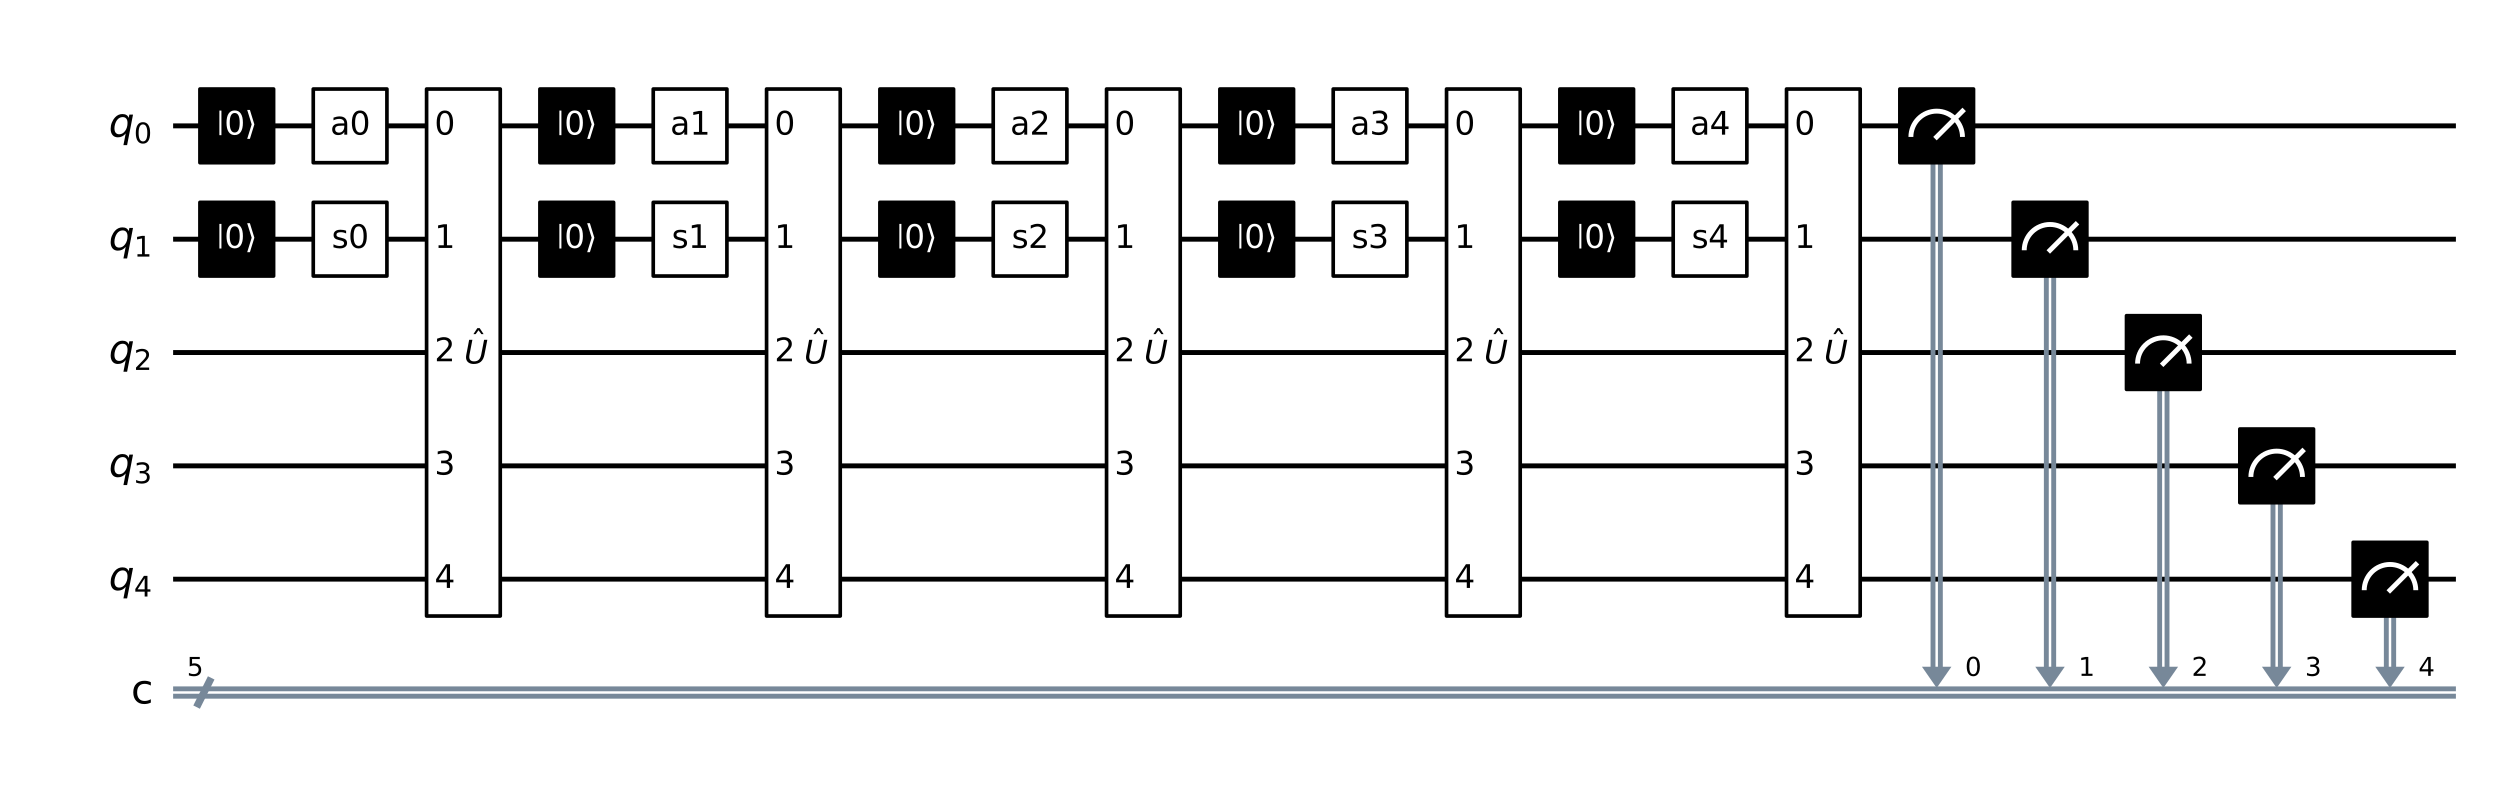 <?xml version="1.0" encoding="utf-8" standalone="no"?>
<!DOCTYPE svg PUBLIC "-//W3C//DTD SVG 1.1//EN"
  "http://www.w3.org/Graphics/SVG/1.1/DTD/svg11.dtd">
<svg xmlns:xlink="http://www.w3.org/1999/xlink" width="511.28pt" height="162.733pt" viewBox="0 0 511.28 162.733" xmlns="http://www.w3.org/2000/svg" version="1.1">
 <defs>
  <style type="text/css">*{stroke-linejoin: round; stroke-linecap: butt}</style>
 </defs>
 <g id="figure_1">
  <g id="patch_1">
   <path d="M 0 162.733 
L 511.28 162.733 
L 511.28 0 
L 0 0 
z
" style="fill: #ffffff"/>
  </g>
  <g id="axes_1">
   <g id="patch_2">
    <path d="M 393.062 136.354 
L 399.088 136.354 
L 396.075 140.7 
z
" clip-path="url(#p1a83210cc9)" style="fill: #778899"/>
   </g>
   <g id="patch_3">
    <path d="M 416.239 136.354 
L 422.265 136.354 
L 419.252 140.7 
z
" clip-path="url(#p1a83210cc9)" style="fill: #778899"/>
   </g>
   <g id="patch_4">
    <path d="M 439.416 136.354 
L 445.442 136.354 
L 442.429 140.7 
z
" clip-path="url(#p1a83210cc9)" style="fill: #778899"/>
   </g>
   <g id="patch_5">
    <path d="M 462.593 136.354 
L 468.619 136.354 
L 465.606 140.7 
z
" clip-path="url(#p1a83210cc9)" style="fill: #778899"/>
   </g>
   <g id="patch_6">
    <path d="M 485.77 136.354 
L 491.796 136.354 
L 488.783 140.7 
z
" clip-path="url(#p1a83210cc9)" style="fill: #778899"/>
   </g>
   <g id="line2d_1">
    <path d="M 35.905 25.742 
L 501.762 25.742 
" clip-path="url(#p1a83210cc9)" style="fill: none; stroke: #000000; stroke-linecap: square"/>
   </g>
   <g id="line2d_2">
    <path d="M 35.905 48.919 
L 501.762 48.919 
" clip-path="url(#p1a83210cc9)" style="fill: none; stroke: #000000; stroke-linecap: square"/>
   </g>
   <g id="line2d_3">
    <path d="M 35.905 72.096 
L 501.762 72.096 
" clip-path="url(#p1a83210cc9)" style="fill: none; stroke: #000000; stroke-linecap: square"/>
   </g>
   <g id="line2d_4">
    <path d="M 35.905 95.273 
L 501.762 95.273 
" clip-path="url(#p1a83210cc9)" style="fill: none; stroke: #000000; stroke-linecap: square"/>
   </g>
   <g id="line2d_5">
    <path d="M 35.905 118.45 
L 501.762 118.45 
" clip-path="url(#p1a83210cc9)" style="fill: none; stroke: #000000; stroke-linecap: square"/>
   </g>
   <g id="line2d_6">
    <path d="M 35.905 140.873 
L 501.762 140.873 
" clip-path="url(#p1a83210cc9)" style="fill: none; stroke: #778899; stroke-linecap: square"/>
   </g>
   <g id="line2d_7">
    <path d="M 35.905 142.38 
L 501.762 142.38 
" clip-path="url(#p1a83210cc9)" style="fill: none; stroke: #778899; stroke-linecap: square"/>
   </g>
   <g id="line2d_8">
    <path d="M 40.54 143.944 
L 42.858 139.309 
" clip-path="url(#p1a83210cc9)" style="fill: none; stroke: #778899; stroke-width: 1.5; stroke-linecap: square"/>
   </g>
   <g id="line2d_9">
    <path d="M 396.828 25.742 
L 396.828 136.354 
" clip-path="url(#p1a83210cc9)" style="fill: none; stroke: #778899; stroke-linecap: square"/>
   </g>
   <g id="line2d_10">
    <path d="M 395.322 25.742 
L 395.322 136.354 
" clip-path="url(#p1a83210cc9)" style="fill: none; stroke: #778899; stroke-linecap: square"/>
   </g>
   <g id="line2d_11">
    <path d="M 420.005 48.919 
L 420.005 136.354 
" clip-path="url(#p1a83210cc9)" style="fill: none; stroke: #778899; stroke-linecap: square"/>
   </g>
   <g id="line2d_12">
    <path d="M 418.499 48.919 
L 418.499 136.354 
" clip-path="url(#p1a83210cc9)" style="fill: none; stroke: #778899; stroke-linecap: square"/>
   </g>
   <g id="line2d_13">
    <path d="M 443.182 72.096 
L 443.182 136.354 
" clip-path="url(#p1a83210cc9)" style="fill: none; stroke: #778899; stroke-linecap: square"/>
   </g>
   <g id="line2d_14">
    <path d="M 441.676 72.096 
L 441.676 136.354 
" clip-path="url(#p1a83210cc9)" style="fill: none; stroke: #778899; stroke-linecap: square"/>
   </g>
   <g id="line2d_15">
    <path d="M 466.359 95.273 
L 466.359 136.354 
" clip-path="url(#p1a83210cc9)" style="fill: none; stroke: #778899; stroke-linecap: square"/>
   </g>
   <g id="line2d_16">
    <path d="M 464.853 95.273 
L 464.853 136.354 
" clip-path="url(#p1a83210cc9)" style="fill: none; stroke: #778899; stroke-linecap: square"/>
   </g>
   <g id="line2d_17">
    <path d="M 489.536 118.45 
L 489.536 136.354 
" clip-path="url(#p1a83210cc9)" style="fill: none; stroke: #778899; stroke-linecap: square"/>
   </g>
   <g id="line2d_18">
    <path d="M 488.03 118.45 
L 488.03 136.354 
" clip-path="url(#p1a83210cc9)" style="fill: none; stroke: #778899; stroke-linecap: square"/>
   </g>
   <g id="patch_7">
    <path d="M 40.888 33.274 
L 55.953 33.274 
L 55.953 18.209 
L 40.888 18.209 
z
" clip-path="url(#p1a83210cc9)" style="stroke: #000000; stroke-width: 0.75; stroke-linejoin: miter"/>
   </g>
   <g id="patch_8">
    <path d="M 40.888 56.451 
L 55.953 56.451 
L 55.953 41.386 
L 40.888 41.386 
z
" clip-path="url(#p1a83210cc9)" style="stroke: #000000; stroke-width: 0.75; stroke-linejoin: miter"/>
   </g>
   <g id="patch_9">
    <path d="M 64.065 33.274 
L 79.13 33.274 
L 79.13 18.209 
L 64.065 18.209 
z
" clip-path="url(#p1a83210cc9)" style="fill: #ffffff; stroke: #000000; stroke-width: 0.75; stroke-linejoin: miter"/>
   </g>
   <g id="patch_10">
    <path d="M 64.065 56.451 
L 79.13 56.451 
L 79.13 41.386 
L 64.065 41.386 
z
" clip-path="url(#p1a83210cc9)" style="fill: #ffffff; stroke: #000000; stroke-width: 0.75; stroke-linejoin: miter"/>
   </g>
   <g id="patch_11">
    <path d="M 87.242 125.982 
L 102.307 125.982 
L 102.307 18.209 
L 87.242 18.209 
z
" clip-path="url(#p1a83210cc9)" style="fill: #ffffff; stroke: #000000; stroke-width: 0.75; stroke-linejoin: miter"/>
   </g>
   <g id="patch_12">
    <path d="M 110.419 33.274 
L 125.484 33.274 
L 125.484 18.209 
L 110.419 18.209 
z
" clip-path="url(#p1a83210cc9)" style="stroke: #000000; stroke-width: 0.75; stroke-linejoin: miter"/>
   </g>
   <g id="patch_13">
    <path d="M 110.419 56.451 
L 125.484 56.451 
L 125.484 41.386 
L 110.419 41.386 
z
" clip-path="url(#p1a83210cc9)" style="stroke: #000000; stroke-width: 0.75; stroke-linejoin: miter"/>
   </g>
   <g id="patch_14">
    <path d="M 133.596 33.274 
L 148.661 33.274 
L 148.661 18.209 
L 133.596 18.209 
z
" clip-path="url(#p1a83210cc9)" style="fill: #ffffff; stroke: #000000; stroke-width: 0.75; stroke-linejoin: miter"/>
   </g>
   <g id="patch_15">
    <path d="M 133.596 56.451 
L 148.661 56.451 
L 148.661 41.386 
L 133.596 41.386 
z
" clip-path="url(#p1a83210cc9)" style="fill: #ffffff; stroke: #000000; stroke-width: 0.75; stroke-linejoin: miter"/>
   </g>
   <g id="patch_16">
    <path d="M 156.773 125.982 
L 171.838 125.982 
L 171.838 18.209 
L 156.773 18.209 
z
" clip-path="url(#p1a83210cc9)" style="fill: #ffffff; stroke: #000000; stroke-width: 0.75; stroke-linejoin: miter"/>
   </g>
   <g id="patch_17">
    <path d="M 179.95 33.274 
L 195.015 33.274 
L 195.015 18.209 
L 179.95 18.209 
z
" clip-path="url(#p1a83210cc9)" style="stroke: #000000; stroke-width: 0.75; stroke-linejoin: miter"/>
   </g>
   <g id="patch_18">
    <path d="M 179.95 56.451 
L 195.015 56.451 
L 195.015 41.386 
L 179.95 41.386 
z
" clip-path="url(#p1a83210cc9)" style="stroke: #000000; stroke-width: 0.75; stroke-linejoin: miter"/>
   </g>
   <g id="patch_19">
    <path d="M 203.127 33.274 
L 218.192 33.274 
L 218.192 18.209 
L 203.127 18.209 
z
" clip-path="url(#p1a83210cc9)" style="fill: #ffffff; stroke: #000000; stroke-width: 0.75; stroke-linejoin: miter"/>
   </g>
   <g id="patch_20">
    <path d="M 203.127 56.451 
L 218.192 56.451 
L 218.192 41.386 
L 203.127 41.386 
z
" clip-path="url(#p1a83210cc9)" style="fill: #ffffff; stroke: #000000; stroke-width: 0.75; stroke-linejoin: miter"/>
   </g>
   <g id="patch_21">
    <path d="M 226.304 125.982 
L 241.369 125.982 
L 241.369 18.209 
L 226.304 18.209 
z
" clip-path="url(#p1a83210cc9)" style="fill: #ffffff; stroke: #000000; stroke-width: 0.75; stroke-linejoin: miter"/>
   </g>
   <g id="patch_22">
    <path d="M 249.481 33.274 
L 264.546 33.274 
L 264.546 18.209 
L 249.481 18.209 
z
" clip-path="url(#p1a83210cc9)" style="stroke: #000000; stroke-width: 0.75; stroke-linejoin: miter"/>
   </g>
   <g id="patch_23">
    <path d="M 249.481 56.451 
L 264.546 56.451 
L 264.546 41.386 
L 249.481 41.386 
z
" clip-path="url(#p1a83210cc9)" style="stroke: #000000; stroke-width: 0.75; stroke-linejoin: miter"/>
   </g>
   <g id="patch_24">
    <path d="M 272.658 33.274 
L 287.723 33.274 
L 287.723 18.209 
L 272.658 18.209 
z
" clip-path="url(#p1a83210cc9)" style="fill: #ffffff; stroke: #000000; stroke-width: 0.75; stroke-linejoin: miter"/>
   </g>
   <g id="patch_25">
    <path d="M 272.658 56.451 
L 287.723 56.451 
L 287.723 41.386 
L 272.658 41.386 
z
" clip-path="url(#p1a83210cc9)" style="fill: #ffffff; stroke: #000000; stroke-width: 0.75; stroke-linejoin: miter"/>
   </g>
   <g id="patch_26">
    <path d="M 295.835 125.982 
L 310.9 125.982 
L 310.9 18.209 
L 295.835 18.209 
z
" clip-path="url(#p1a83210cc9)" style="fill: #ffffff; stroke: #000000; stroke-width: 0.75; stroke-linejoin: miter"/>
   </g>
   <g id="patch_27">
    <path d="M 319.012 33.274 
L 334.077 33.274 
L 334.077 18.209 
L 319.012 18.209 
z
" clip-path="url(#p1a83210cc9)" style="stroke: #000000; stroke-width: 0.75; stroke-linejoin: miter"/>
   </g>
   <g id="patch_28">
    <path d="M 319.012 56.451 
L 334.077 56.451 
L 334.077 41.386 
L 319.012 41.386 
z
" clip-path="url(#p1a83210cc9)" style="stroke: #000000; stroke-width: 0.75; stroke-linejoin: miter"/>
   </g>
   <g id="patch_29">
    <path d="M 342.189 33.274 
L 357.254 33.274 
L 357.254 18.209 
L 342.189 18.209 
z
" clip-path="url(#p1a83210cc9)" style="fill: #ffffff; stroke: #000000; stroke-width: 0.75; stroke-linejoin: miter"/>
   </g>
   <g id="patch_30">
    <path d="M 342.189 56.451 
L 357.254 56.451 
L 357.254 41.386 
L 342.189 41.386 
z
" clip-path="url(#p1a83210cc9)" style="fill: #ffffff; stroke: #000000; stroke-width: 0.75; stroke-linejoin: miter"/>
   </g>
   <g id="patch_31">
    <path d="M 365.366 125.982 
L 380.431 125.982 
L 380.431 18.209 
L 365.366 18.209 
z
" clip-path="url(#p1a83210cc9)" style="fill: #ffffff; stroke: #000000; stroke-width: 0.75; stroke-linejoin: miter"/>
   </g>
   <g id="patch_32">
    <path d="M 388.543 33.274 
L 403.608 33.274 
L 403.608 18.209 
L 388.543 18.209 
z
" clip-path="url(#p1a83210cc9)" style="stroke: #000000; stroke-width: 0.75; stroke-linejoin: miter"/>
   </g>
   <g id="patch_33">
    <path d="M 401.348 28.001 
C 401.348 26.603 400.792 25.261 399.804 24.273 
C 398.815 23.284 397.473 22.729 396.075 22.729 
C 394.677 22.729 393.335 23.284 392.347 24.273 
C 391.358 25.261 390.802 26.603 390.802 28.001 
" clip-path="url(#p1a83210cc9)" style="fill: none; stroke: #ffffff; stroke-linejoin: miter"/>
   </g>
   <g id="line2d_19">
    <path d="M 396.075 28.001 
L 401.348 22.729 
" clip-path="url(#p1a83210cc9)" style="fill: none; stroke: #ffffff; stroke-linecap: square"/>
   </g>
   <g id="patch_34">
    <path d="M 411.72 56.451 
L 426.785 56.451 
L 426.785 41.386 
L 411.72 41.386 
z
" clip-path="url(#p1a83210cc9)" style="stroke: #000000; stroke-width: 0.75; stroke-linejoin: miter"/>
   </g>
   <g id="patch_35">
    <path d="M 424.525 51.178 
C 424.525 49.78 423.969 48.438 422.981 47.45 
C 421.992 46.461 420.65 45.906 419.252 45.906 
C 417.854 45.906 416.512 46.461 415.524 47.45 
C 414.535 48.438 413.979 49.78 413.979 51.178 
" clip-path="url(#p1a83210cc9)" style="fill: none; stroke: #ffffff; stroke-linejoin: miter"/>
   </g>
   <g id="line2d_20">
    <path d="M 419.252 51.178 
L 424.525 45.906 
" clip-path="url(#p1a83210cc9)" style="fill: none; stroke: #ffffff; stroke-linecap: square"/>
   </g>
   <g id="patch_36">
    <path d="M 434.897 79.628 
L 449.962 79.628 
L 449.962 64.563 
L 434.897 64.563 
z
" clip-path="url(#p1a83210cc9)" style="stroke: #000000; stroke-width: 0.75; stroke-linejoin: miter"/>
   </g>
   <g id="patch_37">
    <path d="M 447.702 74.355 
C 447.702 72.957 447.146 71.615 446.158 70.627 
C 445.169 69.638 443.827 69.083 442.429 69.083 
C 441.031 69.083 439.689 69.638 438.701 70.627 
C 437.712 71.615 437.156 72.957 437.156 74.355 
" clip-path="url(#p1a83210cc9)" style="fill: none; stroke: #ffffff; stroke-linejoin: miter"/>
   </g>
   <g id="line2d_21">
    <path d="M 442.429 74.355 
L 447.702 69.083 
" clip-path="url(#p1a83210cc9)" style="fill: none; stroke: #ffffff; stroke-linecap: square"/>
   </g>
   <g id="patch_38">
    <path d="M 458.074 102.805 
L 473.139 102.805 
L 473.139 87.74 
L 458.074 87.74 
z
" clip-path="url(#p1a83210cc9)" style="stroke: #000000; stroke-width: 0.75; stroke-linejoin: miter"/>
   </g>
   <g id="patch_39">
    <path d="M 470.879 97.532 
C 470.879 96.134 470.323 94.792 469.335 93.804 
C 468.346 92.815 467.004 92.26 465.606 92.26 
C 464.208 92.26 462.866 92.815 461.878 93.804 
C 460.889 94.792 460.333 96.134 460.333 97.532 
" clip-path="url(#p1a83210cc9)" style="fill: none; stroke: #ffffff; stroke-linejoin: miter"/>
   </g>
   <g id="line2d_22">
    <path d="M 465.606 97.532 
L 470.879 92.26 
" clip-path="url(#p1a83210cc9)" style="fill: none; stroke: #ffffff; stroke-linecap: square"/>
   </g>
   <g id="patch_40">
    <path d="M 481.251 125.982 
L 496.316 125.982 
L 496.316 110.917 
L 481.251 110.917 
z
" clip-path="url(#p1a83210cc9)" style="stroke: #000000; stroke-width: 0.75; stroke-linejoin: miter"/>
   </g>
   <g id="patch_41">
    <path d="M 494.056 120.709 
C 494.056 119.311 493.5 117.969 492.512 116.981 
C 491.523 115.992 490.181 115.437 488.783 115.437 
C 487.385 115.437 486.043 115.992 485.055 116.981 
C 484.066 117.969 483.51 119.311 483.51 120.709 
" clip-path="url(#p1a83210cc9)" style="fill: none; stroke: #ffffff; stroke-linejoin: miter"/>
   </g>
   <g id="line2d_23">
    <path d="M 488.783 120.709 
L 494.056 115.437 
" clip-path="url(#p1a83210cc9)" style="fill: none; stroke: #ffffff; stroke-linecap: square"/>
   </g>
   <g id="text_1">
    <g clip-path="url(#p1a83210cc9)">
     <!-- ${q}_{0}$ -->
     <g transform="translate(22.25 27.967) scale(0.081 -0.081)">
      <defs>
       <path id="DejaVuSans-Oblique-71" d="M 2669 525 
Q 2438 222 2123 65 
Q 1809 -91 1428 -91 
Q 897 -91 595 267 
Q 294 625 294 1253 
Q 294 1759 480 2231 
Q 666 2703 1013 3078 
Q 1238 3322 1530 3453 
Q 1822 3584 2144 3584 
Q 2531 3584 2781 3431 
Q 3031 3278 3144 2969 
L 3244 3494 
L 3822 3494 
L 2888 -1319 
L 2309 -1319 
L 2669 525 
z
M 891 1338 
Q 891 875 1084 633 
Q 1278 391 1644 391 
Q 2188 391 2572 911 
Q 2956 1431 2956 2175 
Q 2956 2625 2757 2864 
Q 2559 3103 2188 3103 
Q 1916 3103 1684 2976 
Q 1453 2850 1281 2606 
Q 1100 2350 995 2006 
Q 891 1663 891 1338 
z
" transform="scale(0.016)"/>
       <path id="DejaVuSans-30" d="M 2034 4250 
Q 1547 4250 1301 3770 
Q 1056 3291 1056 2328 
Q 1056 1369 1301 889 
Q 1547 409 2034 409 
Q 2525 409 2770 889 
Q 3016 1369 3016 2328 
Q 3016 3291 2770 3770 
Q 2525 4250 2034 4250 
z
M 2034 4750 
Q 2819 4750 3233 4129 
Q 3647 3509 3647 2328 
Q 3647 1150 3233 529 
Q 2819 -91 2034 -91 
Q 1250 -91 836 529 
Q 422 1150 422 2328 
Q 422 3509 836 4129 
Q 1250 4750 2034 4750 
z
" transform="scale(0.016)"/>
      </defs>
      <use xlink:href="#DejaVuSans-Oblique-71"/>
      <use xlink:href="#DejaVuSans-30" transform="translate(63.477 -16.406) scale(0.7)"/>
     </g>
    </g>
   </g>
   <g id="text_2">
    <g clip-path="url(#p1a83210cc9)">
     <!-- ${q}_{1}$ -->
     <g transform="translate(22.25 51.144) scale(0.081 -0.081)">
      <defs>
       <path id="DejaVuSans-31" d="M 794 531 
L 1825 531 
L 1825 4091 
L 703 3866 
L 703 4441 
L 1819 4666 
L 2450 4666 
L 2450 531 
L 3481 531 
L 3481 0 
L 794 0 
L 794 531 
z
" transform="scale(0.016)"/>
      </defs>
      <use xlink:href="#DejaVuSans-Oblique-71"/>
      <use xlink:href="#DejaVuSans-31" transform="translate(63.477 -16.406) scale(0.7)"/>
     </g>
    </g>
   </g>
   <g id="text_3">
    <g clip-path="url(#p1a83210cc9)">
     <!-- ${q}_{2}$ -->
     <g transform="translate(22.25 74.321) scale(0.081 -0.081)">
      <defs>
       <path id="DejaVuSans-32" d="M 1228 531 
L 3431 531 
L 3431 0 
L 469 0 
L 469 531 
Q 828 903 1448 1529 
Q 2069 2156 2228 2338 
Q 2531 2678 2651 2914 
Q 2772 3150 2772 3378 
Q 2772 3750 2511 3984 
Q 2250 4219 1831 4219 
Q 1534 4219 1204 4116 
Q 875 4013 500 3803 
L 500 4441 
Q 881 4594 1212 4672 
Q 1544 4750 1819 4750 
Q 2544 4750 2975 4387 
Q 3406 4025 3406 3419 
Q 3406 3131 3298 2873 
Q 3191 2616 2906 2266 
Q 2828 2175 2409 1742 
Q 1991 1309 1228 531 
z
" transform="scale(0.016)"/>
      </defs>
      <use xlink:href="#DejaVuSans-Oblique-71"/>
      <use xlink:href="#DejaVuSans-32" transform="translate(63.477 -16.406) scale(0.7)"/>
     </g>
    </g>
   </g>
   <g id="text_4">
    <g clip-path="url(#p1a83210cc9)">
     <!-- ${q}_{3}$ -->
     <g transform="translate(22.25 97.498) scale(0.081 -0.081)">
      <defs>
       <path id="DejaVuSans-33" d="M 2597 2516 
Q 3050 2419 3304 2112 
Q 3559 1806 3559 1356 
Q 3559 666 3084 287 
Q 2609 -91 1734 -91 
Q 1441 -91 1130 -33 
Q 819 25 488 141 
L 488 750 
Q 750 597 1062 519 
Q 1375 441 1716 441 
Q 2309 441 2620 675 
Q 2931 909 2931 1356 
Q 2931 1769 2642 2001 
Q 2353 2234 1838 2234 
L 1294 2234 
L 1294 2753 
L 1863 2753 
Q 2328 2753 2575 2939 
Q 2822 3125 2822 3475 
Q 2822 3834 2567 4026 
Q 2313 4219 1838 4219 
Q 1578 4219 1281 4162 
Q 984 4106 628 3988 
L 628 4550 
Q 988 4650 1302 4700 
Q 1616 4750 1894 4750 
Q 2613 4750 3031 4423 
Q 3450 4097 3450 3541 
Q 3450 3153 3228 2886 
Q 3006 2619 2597 2516 
z
" transform="scale(0.016)"/>
      </defs>
      <use xlink:href="#DejaVuSans-Oblique-71"/>
      <use xlink:href="#DejaVuSans-33" transform="translate(63.477 -16.406) scale(0.7)"/>
     </g>
    </g>
   </g>
   <g id="text_5">
    <g clip-path="url(#p1a83210cc9)">
     <!-- ${q}_{4}$ -->
     <g transform="translate(22.25 120.675) scale(0.081 -0.081)">
      <defs>
       <path id="DejaVuSans-34" d="M 2419 4116 
L 825 1625 
L 2419 1625 
L 2419 4116 
z
M 2253 4666 
L 3047 4666 
L 3047 1625 
L 3713 1625 
L 3713 1100 
L 3047 1100 
L 3047 0 
L 2419 0 
L 2419 1100 
L 313 1100 
L 313 1709 
L 2253 4666 
z
" transform="scale(0.016)"/>
      </defs>
      <use xlink:href="#DejaVuSans-Oblique-71"/>
      <use xlink:href="#DejaVuSans-34" transform="translate(63.477 -16.406) scale(0.7)"/>
     </g>
    </g>
   </g>
   <g id="text_6">
    <g clip-path="url(#p1a83210cc9)">
     <!-- 5 -->
     <g transform="translate(38.222 138.227) scale(0.052 -0.052)">
      <defs>
       <path id="DejaVuSans-35" d="M 691 4666 
L 3169 4666 
L 3169 4134 
L 1269 4134 
L 1269 2991 
Q 1406 3038 1543 3061 
Q 1681 3084 1819 3084 
Q 2600 3084 3056 2656 
Q 3513 2228 3513 1497 
Q 3513 744 3044 326 
Q 2575 -91 1722 -91 
Q 1428 -91 1123 -41 
Q 819 9 494 109 
L 494 744 
Q 775 591 1075 516 
Q 1375 441 1709 441 
Q 2250 441 2565 725 
Q 2881 1009 2881 1497 
Q 2881 1984 2565 2268 
Q 2250 2553 1709 2553 
Q 1456 2553 1204 2497 
Q 953 2441 691 2322 
L 691 4666 
z
" transform="scale(0.016)"/>
      </defs>
      <use xlink:href="#DejaVuSans-35"/>
     </g>
    </g>
   </g>
   <g id="text_7">
    <g clip-path="url(#p1a83210cc9)">
     <!-- c -->
     <g transform="translate(26.802 143.869) scale(0.081 -0.081)">
      <defs>
       <path id="DejaVuSans-63" d="M 3122 3366 
L 3122 2828 
Q 2878 2963 2633 3030 
Q 2388 3097 2138 3097 
Q 1578 3097 1268 2742 
Q 959 2388 959 1747 
Q 959 1106 1268 751 
Q 1578 397 2138 397 
Q 2388 397 2633 464 
Q 2878 531 3122 666 
L 3122 134 
Q 2881 22 2623 -34 
Q 2366 -91 2075 -91 
Q 1284 -91 818 406 
Q 353 903 353 1747 
Q 353 2603 823 3093 
Q 1294 3584 2113 3584 
Q 2378 3584 2631 3529 
Q 2884 3475 3122 3366 
z
" transform="scale(0.016)"/>
      </defs>
      <use xlink:href="#DejaVuSans-63"/>
     </g>
    </g>
   </g>
   <g id="text_8">
    <g clip-path="url(#p1a83210cc9)">
     <!-- $\mathrm{\left|0\right\rangle}$ -->
     <g style="fill: #ffffff" transform="translate(44.228 27.535) scale(0.065 -0.065)">
      <defs>
       <path id="DejaVuSans-7c" d="M 1344 4891 
L 1344 -1509 
L 813 -1509 
L 813 4891 
L 1344 4891 
z
" transform="scale(0.016)"/>
       <path id="DejaVuSans-27e9" d="M 1925 2006 
L 1044 -844 
L 513 -844 
L 1394 2006 
L 513 4856 
L 1044 4856 
L 1925 2006 
z
" transform="scale(0.016)"/>
      </defs>
      <use xlink:href="#DejaVuSans-7c" transform="translate(0 16.547) scale(0.756)"/>
      <use xlink:href="#DejaVuSans-30" transform="translate(25.484 0.125)"/>
      <use xlink:href="#DejaVuSans-27e9" transform="translate(89.107 0.125)"/>
     </g>
    </g>
   </g>
   <g id="text_9">
    <g clip-path="url(#p1a83210cc9)">
     <!-- $\mathrm{\left|0\right\rangle}$ -->
     <g style="fill: #ffffff" transform="translate(44.228 50.712) scale(0.065 -0.065)">
      <use xlink:href="#DejaVuSans-7c" transform="translate(0 16.547) scale(0.756)"/>
      <use xlink:href="#DejaVuSans-30" transform="translate(25.484 0.125)"/>
      <use xlink:href="#DejaVuSans-27e9" transform="translate(89.107 0.125)"/>
     </g>
    </g>
   </g>
   <g id="text_10">
    <g clip-path="url(#p1a83210cc9)">
     <!-- a0 -->
     <g transform="translate(67.538 27.535) scale(0.065 -0.065)">
      <defs>
       <path id="DejaVuSans-61" d="M 2194 1759 
Q 1497 1759 1228 1600 
Q 959 1441 959 1056 
Q 959 750 1161 570 
Q 1363 391 1709 391 
Q 2188 391 2477 730 
Q 2766 1069 2766 1631 
L 2766 1759 
L 2194 1759 
z
M 3341 1997 
L 3341 0 
L 2766 0 
L 2766 531 
Q 2569 213 2275 61 
Q 1981 -91 1556 -91 
Q 1019 -91 701 211 
Q 384 513 384 1019 
Q 384 1609 779 1909 
Q 1175 2209 1959 2209 
L 2766 2209 
L 2766 2266 
Q 2766 2663 2505 2880 
Q 2244 3097 1772 3097 
Q 1472 3097 1187 3025 
Q 903 2953 641 2809 
L 641 3341 
Q 956 3463 1253 3523 
Q 1550 3584 1831 3584 
Q 2591 3584 2966 3190 
Q 3341 2797 3341 1997 
z
" transform="scale(0.016)"/>
      </defs>
      <use xlink:href="#DejaVuSans-61"/>
      <use xlink:href="#DejaVuSans-30" x="61.279"/>
     </g>
    </g>
   </g>
   <g id="text_11">
    <g clip-path="url(#p1a83210cc9)">
     <!-- s0 -->
     <g transform="translate(67.836 50.712) scale(0.065 -0.065)">
      <defs>
       <path id="DejaVuSans-73" d="M 2834 3397 
L 2834 2853 
Q 2591 2978 2328 3040 
Q 2066 3103 1784 3103 
Q 1356 3103 1142 2972 
Q 928 2841 928 2578 
Q 928 2378 1081 2264 
Q 1234 2150 1697 2047 
L 1894 2003 
Q 2506 1872 2764 1633 
Q 3022 1394 3022 966 
Q 3022 478 2636 193 
Q 2250 -91 1575 -91 
Q 1294 -91 989 -36 
Q 684 19 347 128 
L 347 722 
Q 666 556 975 473 
Q 1284 391 1588 391 
Q 1994 391 2212 530 
Q 2431 669 2431 922 
Q 2431 1156 2273 1281 
Q 2116 1406 1581 1522 
L 1381 1569 
Q 847 1681 609 1914 
Q 372 2147 372 2553 
Q 372 3047 722 3315 
Q 1072 3584 1716 3584 
Q 2034 3584 2315 3537 
Q 2597 3491 2834 3397 
z
" transform="scale(0.016)"/>
      </defs>
      <use xlink:href="#DejaVuSans-73"/>
      <use xlink:href="#DejaVuSans-30" x="52.1"/>
     </g>
    </g>
   </g>
   <g id="text_12">
    <g clip-path="url(#p1a83210cc9)">
     <!-- 0 -->
     <g transform="translate(88.864 27.535) scale(0.065 -0.065)">
      <use xlink:href="#DejaVuSans-30"/>
     </g>
    </g>
   </g>
   <g id="text_13">
    <g clip-path="url(#p1a83210cc9)">
     <!-- 1 -->
     <g transform="translate(88.864 50.712) scale(0.065 -0.065)">
      <use xlink:href="#DejaVuSans-31"/>
     </g>
    </g>
   </g>
   <g id="text_14">
    <g clip-path="url(#p1a83210cc9)">
     <!-- 2 -->
     <g transform="translate(88.864 73.889) scale(0.065 -0.065)">
      <use xlink:href="#DejaVuSans-32"/>
     </g>
    </g>
   </g>
   <g id="text_15">
    <g clip-path="url(#p1a83210cc9)">
     <!-- 3 -->
     <g transform="translate(88.864 97.066) scale(0.065 -0.065)">
      <use xlink:href="#DejaVuSans-33"/>
     </g>
    </g>
   </g>
   <g id="text_16">
    <g clip-path="url(#p1a83210cc9)">
     <!-- 4 -->
     <g transform="translate(88.864 120.243) scale(0.065 -0.065)">
      <use xlink:href="#DejaVuSans-34"/>
     </g>
    </g>
   </g>
   <g id="text_17">
    <g clip-path="url(#p1a83210cc9)">
     <!-- $\hat{U}$ -->
     <g transform="translate(94.919 74.384) scale(0.065 -0.065)">
      <defs>
       <path id="DejaVuSans-302" d="M -1831 5119 
L -1369 5119 
L -603 3944 
L -1038 3944 
L -1600 4709 
L -2163 3944 
L -2597 3944 
L -1831 5119 
z
M -1600 3584 
L -1600 3584 
z
" transform="scale(0.016)"/>
       <path id="DejaVuSans-Oblique-55" d="M 991 4666 
L 1625 4666 
L 1075 1831 
Q 1041 1641 1027 1517 
Q 1013 1394 1013 1300 
Q 1013 869 1253 645 
Q 1494 422 1959 422 
Q 2563 422 2898 753 
Q 3234 1084 3378 1831 
L 3928 4666 
L 4563 4666 
L 4000 1753 
Q 3816 809 3300 359 
Q 2784 -91 1888 -91 
Q 1188 -91 780 261 
Q 372 613 372 1216 
Q 372 1325 387 1461 
Q 403 1597 434 1753 
L 991 4666 
z
" transform="scale(0.016)"/>
      </defs>
      <use xlink:href="#DejaVuSans-302" transform="translate(70.876 30.016)"/>
      <use xlink:href="#DejaVuSans-Oblique-55" transform="translate(0 0.609)"/>
     </g>
    </g>
   </g>
   <g id="text_18">
    <g clip-path="url(#p1a83210cc9)">
     <!-- $\mathrm{\left|0\right\rangle}$ -->
     <g style="fill: #ffffff" transform="translate(113.759 27.535) scale(0.065 -0.065)">
      <use xlink:href="#DejaVuSans-7c" transform="translate(0 16.547) scale(0.756)"/>
      <use xlink:href="#DejaVuSans-30" transform="translate(25.484 0.125)"/>
      <use xlink:href="#DejaVuSans-27e9" transform="translate(89.107 0.125)"/>
     </g>
    </g>
   </g>
   <g id="text_19">
    <g clip-path="url(#p1a83210cc9)">
     <!-- $\mathrm{\left|0\right\rangle}$ -->
     <g style="fill: #ffffff" transform="translate(113.759 50.712) scale(0.065 -0.065)">
      <use xlink:href="#DejaVuSans-7c" transform="translate(0 16.547) scale(0.756)"/>
      <use xlink:href="#DejaVuSans-30" transform="translate(25.484 0.125)"/>
      <use xlink:href="#DejaVuSans-27e9" transform="translate(89.107 0.125)"/>
     </g>
    </g>
   </g>
   <g id="text_20">
    <g clip-path="url(#p1a83210cc9)">
     <!-- a1 -->
     <g transform="translate(137.069 27.535) scale(0.065 -0.065)">
      <use xlink:href="#DejaVuSans-61"/>
      <use xlink:href="#DejaVuSans-31" x="61.279"/>
     </g>
    </g>
   </g>
   <g id="text_21">
    <g clip-path="url(#p1a83210cc9)">
     <!-- s1 -->
     <g transform="translate(137.367 50.712) scale(0.065 -0.065)">
      <use xlink:href="#DejaVuSans-73"/>
      <use xlink:href="#DejaVuSans-31" x="52.1"/>
     </g>
    </g>
   </g>
   <g id="text_22">
    <g clip-path="url(#p1a83210cc9)">
     <!-- 0 -->
     <g transform="translate(158.395 27.535) scale(0.065 -0.065)">
      <use xlink:href="#DejaVuSans-30"/>
     </g>
    </g>
   </g>
   <g id="text_23">
    <g clip-path="url(#p1a83210cc9)">
     <!-- 1 -->
     <g transform="translate(158.395 50.712) scale(0.065 -0.065)">
      <use xlink:href="#DejaVuSans-31"/>
     </g>
    </g>
   </g>
   <g id="text_24">
    <g clip-path="url(#p1a83210cc9)">
     <!-- 2 -->
     <g transform="translate(158.395 73.889) scale(0.065 -0.065)">
      <use xlink:href="#DejaVuSans-32"/>
     </g>
    </g>
   </g>
   <g id="text_25">
    <g clip-path="url(#p1a83210cc9)">
     <!-- 3 -->
     <g transform="translate(158.395 97.066) scale(0.065 -0.065)">
      <use xlink:href="#DejaVuSans-33"/>
     </g>
    </g>
   </g>
   <g id="text_26">
    <g clip-path="url(#p1a83210cc9)">
     <!-- 4 -->
     <g transform="translate(158.395 120.243) scale(0.065 -0.065)">
      <use xlink:href="#DejaVuSans-34"/>
     </g>
    </g>
   </g>
   <g id="text_27">
    <g clip-path="url(#p1a83210cc9)">
     <!-- $\hat{U}$ -->
     <g transform="translate(164.45 74.384) scale(0.065 -0.065)">
      <use xlink:href="#DejaVuSans-302" transform="translate(70.876 30.016)"/>
      <use xlink:href="#DejaVuSans-Oblique-55" transform="translate(0 0.609)"/>
     </g>
    </g>
   </g>
   <g id="text_28">
    <g clip-path="url(#p1a83210cc9)">
     <!-- $\mathrm{\left|0\right\rangle}$ -->
     <g style="fill: #ffffff" transform="translate(183.29 27.535) scale(0.065 -0.065)">
      <use xlink:href="#DejaVuSans-7c" transform="translate(0 16.547) scale(0.756)"/>
      <use xlink:href="#DejaVuSans-30" transform="translate(25.484 0.125)"/>
      <use xlink:href="#DejaVuSans-27e9" transform="translate(89.107 0.125)"/>
     </g>
    </g>
   </g>
   <g id="text_29">
    <g clip-path="url(#p1a83210cc9)">
     <!-- $\mathrm{\left|0\right\rangle}$ -->
     <g style="fill: #ffffff" transform="translate(183.29 50.712) scale(0.065 -0.065)">
      <use xlink:href="#DejaVuSans-7c" transform="translate(0 16.547) scale(0.756)"/>
      <use xlink:href="#DejaVuSans-30" transform="translate(25.484 0.125)"/>
      <use xlink:href="#DejaVuSans-27e9" transform="translate(89.107 0.125)"/>
     </g>
    </g>
   </g>
   <g id="text_30">
    <g clip-path="url(#p1a83210cc9)">
     <!-- a2 -->
     <g transform="translate(206.6 27.535) scale(0.065 -0.065)">
      <use xlink:href="#DejaVuSans-61"/>
      <use xlink:href="#DejaVuSans-32" x="61.279"/>
     </g>
    </g>
   </g>
   <g id="text_31">
    <g clip-path="url(#p1a83210cc9)">
     <!-- s2 -->
     <g transform="translate(206.898 50.712) scale(0.065 -0.065)">
      <use xlink:href="#DejaVuSans-73"/>
      <use xlink:href="#DejaVuSans-32" x="52.1"/>
     </g>
    </g>
   </g>
   <g id="text_32">
    <g clip-path="url(#p1a83210cc9)">
     <!-- 0 -->
     <g transform="translate(227.926 27.535) scale(0.065 -0.065)">
      <use xlink:href="#DejaVuSans-30"/>
     </g>
    </g>
   </g>
   <g id="text_33">
    <g clip-path="url(#p1a83210cc9)">
     <!-- 1 -->
     <g transform="translate(227.926 50.712) scale(0.065 -0.065)">
      <use xlink:href="#DejaVuSans-31"/>
     </g>
    </g>
   </g>
   <g id="text_34">
    <g clip-path="url(#p1a83210cc9)">
     <!-- 2 -->
     <g transform="translate(227.926 73.889) scale(0.065 -0.065)">
      <use xlink:href="#DejaVuSans-32"/>
     </g>
    </g>
   </g>
   <g id="text_35">
    <g clip-path="url(#p1a83210cc9)">
     <!-- 3 -->
     <g transform="translate(227.926 97.066) scale(0.065 -0.065)">
      <use xlink:href="#DejaVuSans-33"/>
     </g>
    </g>
   </g>
   <g id="text_36">
    <g clip-path="url(#p1a83210cc9)">
     <!-- 4 -->
     <g transform="translate(227.926 120.243) scale(0.065 -0.065)">
      <use xlink:href="#DejaVuSans-34"/>
     </g>
    </g>
   </g>
   <g id="text_37">
    <g clip-path="url(#p1a83210cc9)">
     <!-- $\hat{U}$ -->
     <g transform="translate(233.981 74.384) scale(0.065 -0.065)">
      <use xlink:href="#DejaVuSans-302" transform="translate(70.876 30.016)"/>
      <use xlink:href="#DejaVuSans-Oblique-55" transform="translate(0 0.609)"/>
     </g>
    </g>
   </g>
   <g id="text_38">
    <g clip-path="url(#p1a83210cc9)">
     <!-- $\mathrm{\left|0\right\rangle}$ -->
     <g style="fill: #ffffff" transform="translate(252.821 27.535) scale(0.065 -0.065)">
      <use xlink:href="#DejaVuSans-7c" transform="translate(0 16.547) scale(0.756)"/>
      <use xlink:href="#DejaVuSans-30" transform="translate(25.484 0.125)"/>
      <use xlink:href="#DejaVuSans-27e9" transform="translate(89.107 0.125)"/>
     </g>
    </g>
   </g>
   <g id="text_39">
    <g clip-path="url(#p1a83210cc9)">
     <!-- $\mathrm{\left|0\right\rangle}$ -->
     <g style="fill: #ffffff" transform="translate(252.821 50.712) scale(0.065 -0.065)">
      <use xlink:href="#DejaVuSans-7c" transform="translate(0 16.547) scale(0.756)"/>
      <use xlink:href="#DejaVuSans-30" transform="translate(25.484 0.125)"/>
      <use xlink:href="#DejaVuSans-27e9" transform="translate(89.107 0.125)"/>
     </g>
    </g>
   </g>
   <g id="text_40">
    <g clip-path="url(#p1a83210cc9)">
     <!-- a3 -->
     <g transform="translate(276.131 27.535) scale(0.065 -0.065)">
      <use xlink:href="#DejaVuSans-61"/>
      <use xlink:href="#DejaVuSans-33" x="61.279"/>
     </g>
    </g>
   </g>
   <g id="text_41">
    <g clip-path="url(#p1a83210cc9)">
     <!-- s3 -->
     <g transform="translate(276.429 50.712) scale(0.065 -0.065)">
      <use xlink:href="#DejaVuSans-73"/>
      <use xlink:href="#DejaVuSans-33" x="52.1"/>
     </g>
    </g>
   </g>
   <g id="text_42">
    <g clip-path="url(#p1a83210cc9)">
     <!-- 0 -->
     <g transform="translate(297.457 27.535) scale(0.065 -0.065)">
      <use xlink:href="#DejaVuSans-30"/>
     </g>
    </g>
   </g>
   <g id="text_43">
    <g clip-path="url(#p1a83210cc9)">
     <!-- 1 -->
     <g transform="translate(297.457 50.712) scale(0.065 -0.065)">
      <use xlink:href="#DejaVuSans-31"/>
     </g>
    </g>
   </g>
   <g id="text_44">
    <g clip-path="url(#p1a83210cc9)">
     <!-- 2 -->
     <g transform="translate(297.457 73.889) scale(0.065 -0.065)">
      <use xlink:href="#DejaVuSans-32"/>
     </g>
    </g>
   </g>
   <g id="text_45">
    <g clip-path="url(#p1a83210cc9)">
     <!-- 3 -->
     <g transform="translate(297.457 97.066) scale(0.065 -0.065)">
      <use xlink:href="#DejaVuSans-33"/>
     </g>
    </g>
   </g>
   <g id="text_46">
    <g clip-path="url(#p1a83210cc9)">
     <!-- 4 -->
     <g transform="translate(297.457 120.243) scale(0.065 -0.065)">
      <use xlink:href="#DejaVuSans-34"/>
     </g>
    </g>
   </g>
   <g id="text_47">
    <g clip-path="url(#p1a83210cc9)">
     <!-- $\hat{U}$ -->
     <g transform="translate(303.512 74.384) scale(0.065 -0.065)">
      <use xlink:href="#DejaVuSans-302" transform="translate(70.876 30.016)"/>
      <use xlink:href="#DejaVuSans-Oblique-55" transform="translate(0 0.609)"/>
     </g>
    </g>
   </g>
   <g id="text_48">
    <g clip-path="url(#p1a83210cc9)">
     <!-- $\mathrm{\left|0\right\rangle}$ -->
     <g style="fill: #ffffff" transform="translate(322.352 27.535) scale(0.065 -0.065)">
      <use xlink:href="#DejaVuSans-7c" transform="translate(0 16.547) scale(0.756)"/>
      <use xlink:href="#DejaVuSans-30" transform="translate(25.484 0.125)"/>
      <use xlink:href="#DejaVuSans-27e9" transform="translate(89.107 0.125)"/>
     </g>
    </g>
   </g>
   <g id="text_49">
    <g clip-path="url(#p1a83210cc9)">
     <!-- $\mathrm{\left|0\right\rangle}$ -->
     <g style="fill: #ffffff" transform="translate(322.352 50.712) scale(0.065 -0.065)">
      <use xlink:href="#DejaVuSans-7c" transform="translate(0 16.547) scale(0.756)"/>
      <use xlink:href="#DejaVuSans-30" transform="translate(25.484 0.125)"/>
      <use xlink:href="#DejaVuSans-27e9" transform="translate(89.107 0.125)"/>
     </g>
    </g>
   </g>
   <g id="text_50">
    <g clip-path="url(#p1a83210cc9)">
     <!-- a4 -->
     <g transform="translate(345.662 27.535) scale(0.065 -0.065)">
      <use xlink:href="#DejaVuSans-61"/>
      <use xlink:href="#DejaVuSans-34" x="61.279"/>
     </g>
    </g>
   </g>
   <g id="text_51">
    <g clip-path="url(#p1a83210cc9)">
     <!-- s4 -->
     <g transform="translate(345.96 50.712) scale(0.065 -0.065)">
      <use xlink:href="#DejaVuSans-73"/>
      <use xlink:href="#DejaVuSans-34" x="52.1"/>
     </g>
    </g>
   </g>
   <g id="text_52">
    <g clip-path="url(#p1a83210cc9)">
     <!-- 0 -->
     <g transform="translate(366.988 27.535) scale(0.065 -0.065)">
      <use xlink:href="#DejaVuSans-30"/>
     </g>
    </g>
   </g>
   <g id="text_53">
    <g clip-path="url(#p1a83210cc9)">
     <!-- 1 -->
     <g transform="translate(366.988 50.712) scale(0.065 -0.065)">
      <use xlink:href="#DejaVuSans-31"/>
     </g>
    </g>
   </g>
   <g id="text_54">
    <g clip-path="url(#p1a83210cc9)">
     <!-- 2 -->
     <g transform="translate(366.988 73.889) scale(0.065 -0.065)">
      <use xlink:href="#DejaVuSans-32"/>
     </g>
    </g>
   </g>
   <g id="text_55">
    <g clip-path="url(#p1a83210cc9)">
     <!-- 3 -->
     <g transform="translate(366.988 97.066) scale(0.065 -0.065)">
      <use xlink:href="#DejaVuSans-33"/>
     </g>
    </g>
   </g>
   <g id="text_56">
    <g clip-path="url(#p1a83210cc9)">
     <!-- 4 -->
     <g transform="translate(366.988 120.243) scale(0.065 -0.065)">
      <use xlink:href="#DejaVuSans-34"/>
     </g>
    </g>
   </g>
   <g id="text_57">
    <g clip-path="url(#p1a83210cc9)">
     <!-- $\hat{U}$ -->
     <g transform="translate(373.043 74.384) scale(0.065 -0.065)">
      <use xlink:href="#DejaVuSans-302" transform="translate(70.876 30.016)"/>
      <use xlink:href="#DejaVuSans-Oblique-55" transform="translate(0 0.609)"/>
     </g>
    </g>
   </g>
   <g id="text_58">
    <g clip-path="url(#p1a83210cc9)">
     <!-- 0 -->
     <g transform="translate(401.869 138.227) scale(0.052 -0.052)">
      <use xlink:href="#DejaVuSans-30"/>
     </g>
    </g>
   </g>
   <g id="text_59">
    <g clip-path="url(#p1a83210cc9)">
     <!-- 1 -->
     <g transform="translate(425.046 138.227) scale(0.052 -0.052)">
      <use xlink:href="#DejaVuSans-31"/>
     </g>
    </g>
   </g>
   <g id="text_60">
    <g clip-path="url(#p1a83210cc9)">
     <!-- 2 -->
     <g transform="translate(448.223 138.227) scale(0.052 -0.052)">
      <use xlink:href="#DejaVuSans-32"/>
     </g>
    </g>
   </g>
   <g id="text_61">
    <g clip-path="url(#p1a83210cc9)">
     <!-- 3 -->
     <g transform="translate(471.4 138.227) scale(0.052 -0.052)">
      <use xlink:href="#DejaVuSans-33"/>
     </g>
    </g>
   </g>
   <g id="text_62">
    <g clip-path="url(#p1a83210cc9)">
     <!-- 4 -->
     <g transform="translate(494.577 138.227) scale(0.052 -0.052)">
      <use xlink:href="#DejaVuSans-34"/>
     </g>
    </g>
   </g>
  </g>
 </g>
 <defs>
  <clipPath id="p1a83210cc9">
   <rect x="7.2" y="7.2" width="496.88" height="148.333"/>
  </clipPath>
 </defs>
</svg>
